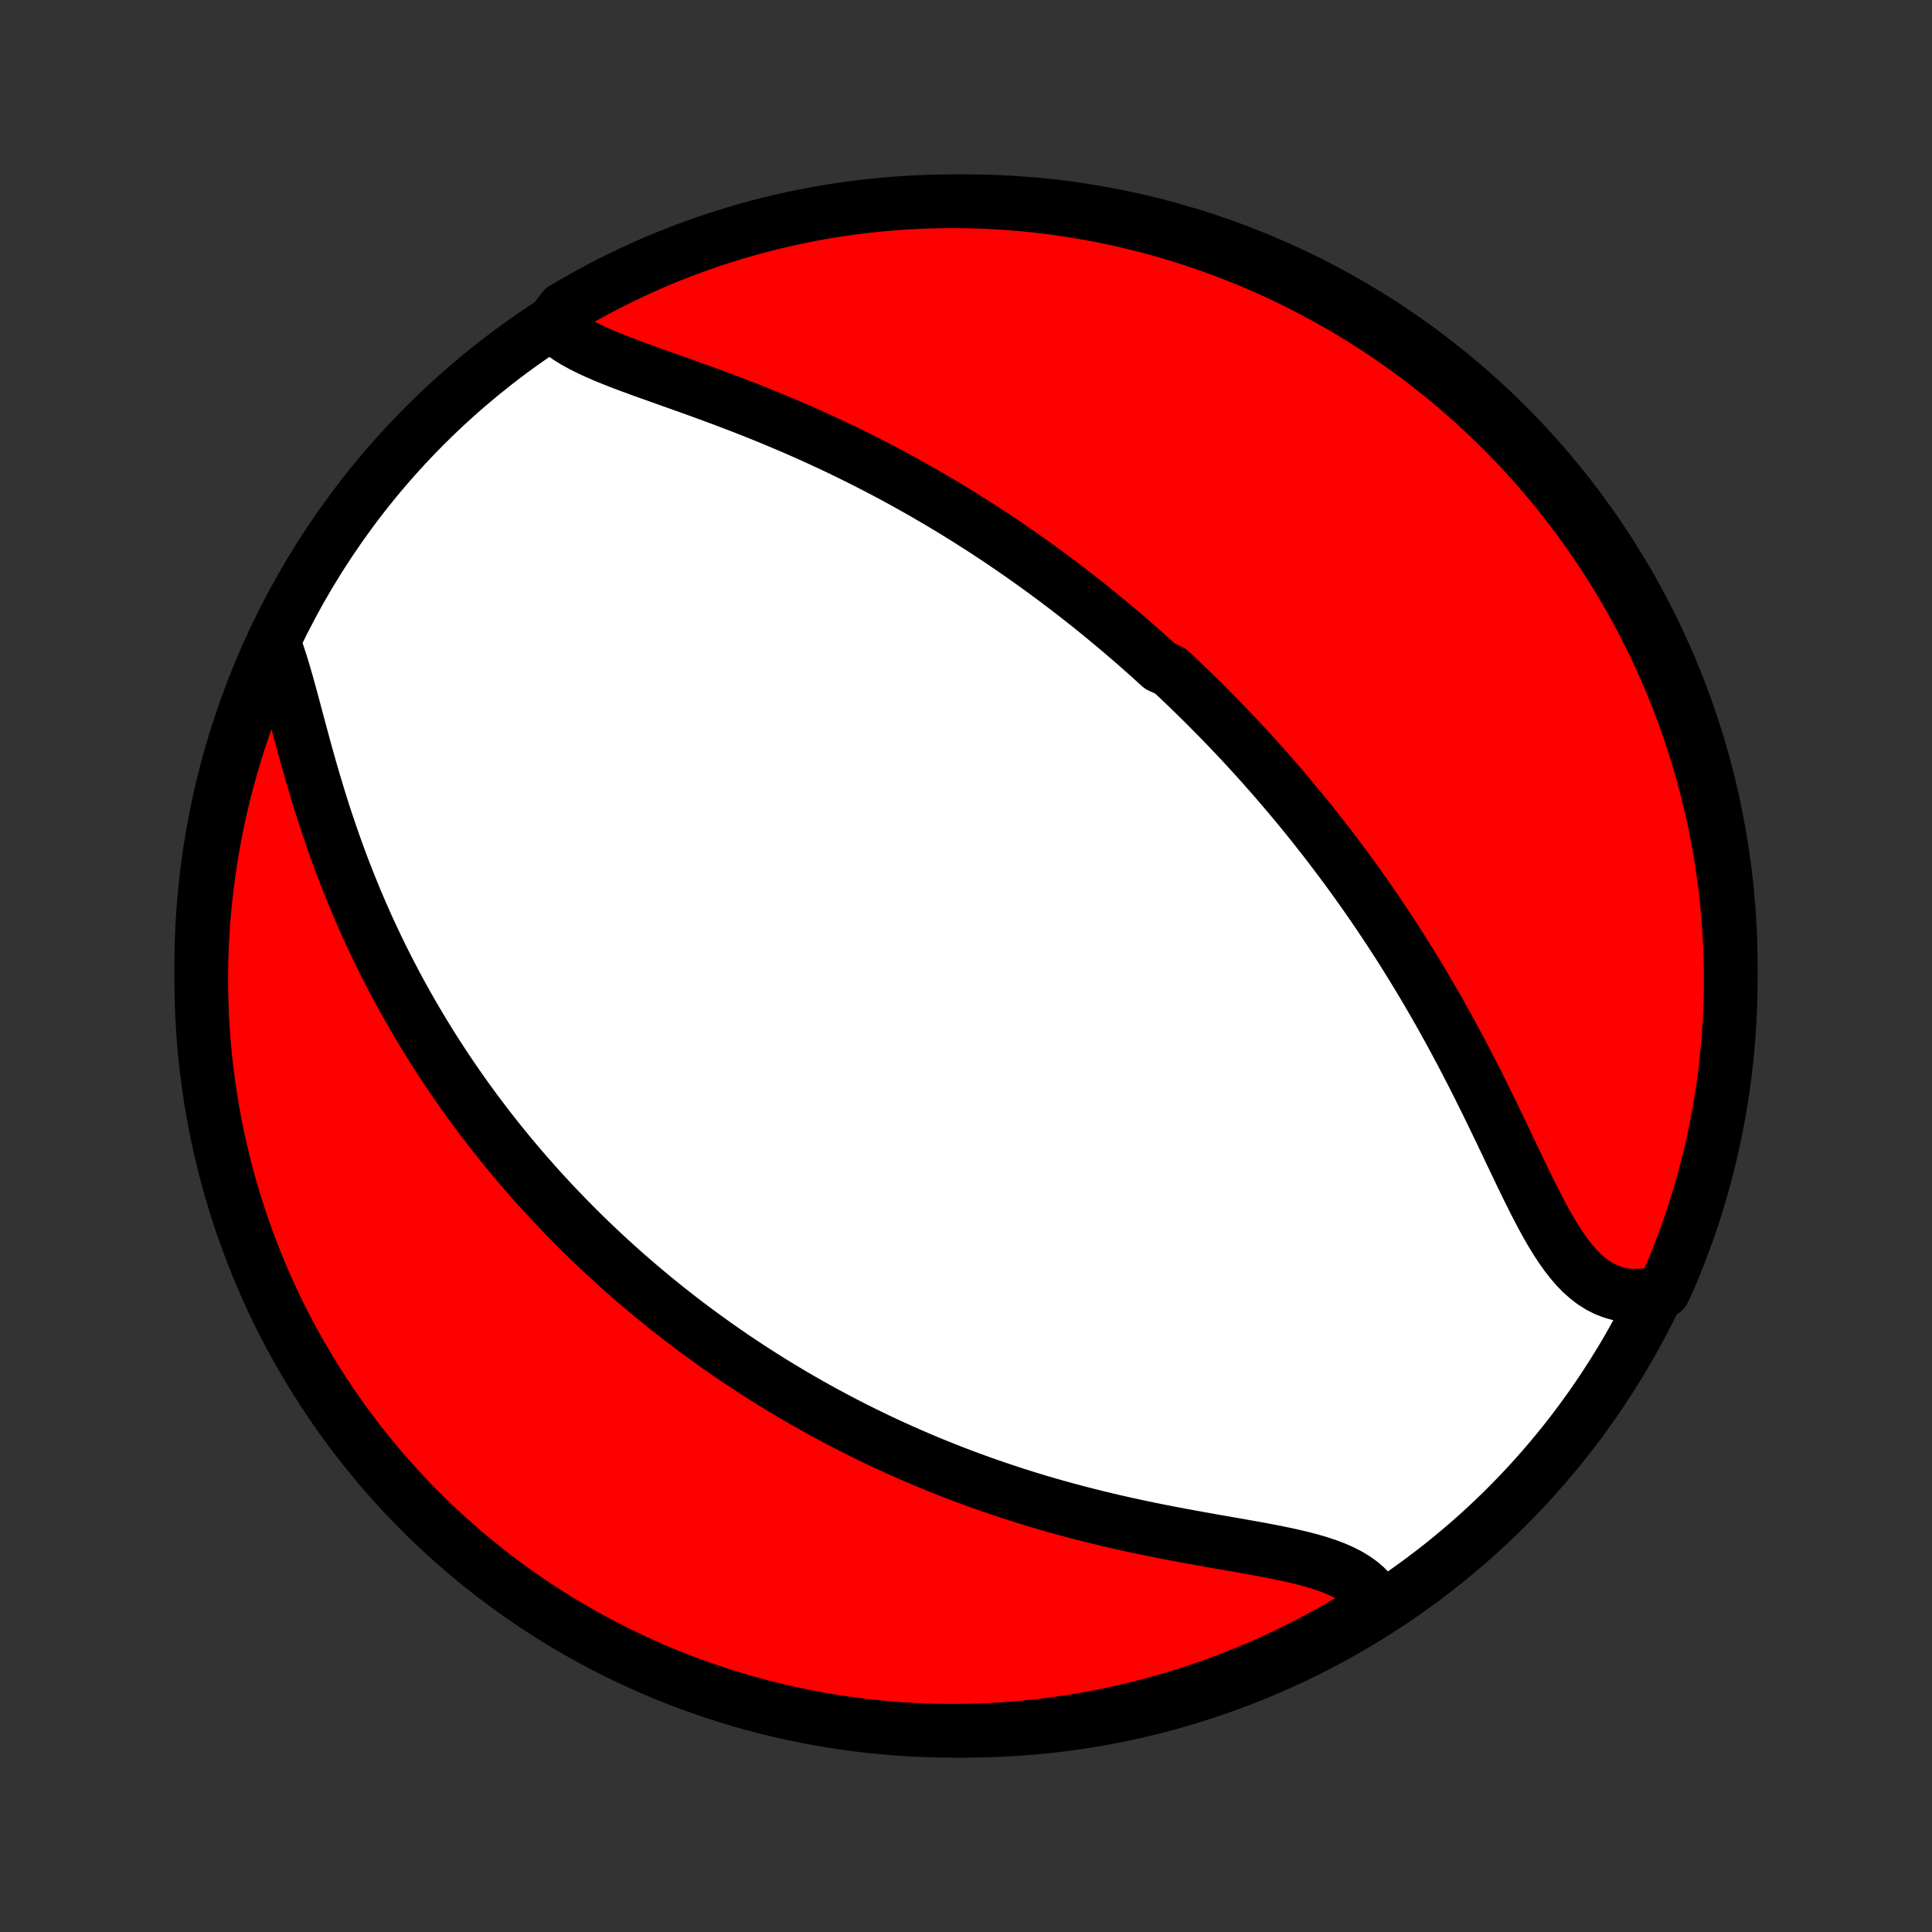 <?xml version="1.0" encoding="utf-8" standalone="no"?>
<!DOCTYPE svg PUBLIC "-//W3C//DTD SVG 1.1//EN"
  "http://www.w3.org/Graphics/SVG/1.1/DTD/svg11.dtd">
<!-- Created with matplotlib (http://matplotlib.org/) -->
<svg height="72pt" version="1.1" viewBox="0 0 72 72" width="72pt" xmlns="http://www.w3.org/2000/svg" xmlns:xlink="http://www.w3.org/1999/xlink">
 <rect x="0" y="0" width="72" height="72" fill="#333333" stroke="none"/>
 <defs>
  <style type="text/css">
*{stroke-linecap:butt;stroke-linejoin:round;}
  </style>
 </defs>
 <g id="figure_1">
  <g id="patch_1">
   <path d="
M0 72
L72 72
L72 0
L0 0
z
" style="fill:none;"/>
  </g>
  <g id="axes_1">
   <g id="PatchCollection_1">
    <defs>
     <path d="
M36 -7.5
C43.558 -7.5 50.808 -10.503 56.153 -15.848
C61.497 -21.192 64.5 -28.442 64.5 -36
C64.5 -43.558 61.497 -50.808 56.153 -56.153
C50.808 -61.497 43.558 -64.5 36 -64.5
C28.442 -64.5 21.192 -61.497 15.848 -56.153
C10.503 -50.808 7.5 -43.558 7.5 -36
C7.5 -28.442 10.503 -21.192 15.848 -15.848
C21.192 -10.503 28.442 -7.5 36 -7.5
z
" id="C0_0_a811fe30f3"/>
     <path d="
M20.57 -59.921
L20.752 -59.747
L20.956 -59.583
L21.178 -59.427
L21.417 -59.279
L21.672 -59.138
L21.941 -59.003
L22.222 -58.872
L22.514 -58.745
L22.816 -58.621
L23.126 -58.499
L23.443 -58.379
L23.766 -58.26
L24.093 -58.141
L24.425 -58.023
L24.76 -57.904
L25.097 -57.784
L25.436 -57.663
L25.776 -57.542
L26.116 -57.419
L26.457 -57.294
L26.797 -57.169
L27.137 -57.041
L27.475 -56.912
L27.812 -56.782
L28.147 -56.649
L28.48 -56.515
L28.811 -56.38
L29.139 -56.242
L29.465 -56.104
L29.788 -55.964
L30.109 -55.822
L30.427 -55.679
L30.741 -55.534
L31.053 -55.389
L31.362 -55.242
L31.667 -55.093
L31.97 -54.944
L32.269 -54.794
L32.565 -54.642
L32.858 -54.49
L33.147 -54.337
L33.434 -54.183
L33.717 -54.028
L33.998 -53.872
L34.275 -53.715
L34.549 -53.558
L34.82 -53.4
L35.088 -53.242
L35.353 -53.083
L35.616 -52.923
L35.875 -52.763
L36.132 -52.602
L36.386 -52.44
L36.638 -52.279
L36.887 -52.116
L37.133 -51.953
L37.377 -51.79
L37.618 -51.626
L37.857 -51.462
L38.094 -51.297
L38.328 -51.132
L38.56 -50.966
L38.79 -50.8
L39.018 -50.633
L39.244 -50.466
L39.468 -50.298
L39.69 -50.13
L39.911 -49.961
L40.129 -49.792
L40.346 -49.622
L40.561 -49.452
L40.774 -49.28
L40.986 -49.109
L41.196 -48.936
L41.405 -48.763
L41.612 -48.59
L41.818 -48.415
L42.023 -48.24
L42.227 -48.064
L42.429 -47.887
L42.63 -47.71
L42.83 -47.531
L43.028 -47.352
L43.226 -47.172
L43.619 -46.99
L43.814 -46.808
L44.008 -46.624
L44.201 -46.44
L44.393 -46.255
L44.585 -46.068
L44.776 -45.88
L44.966 -45.691
L45.156 -45.5
L45.345 -45.308
L45.534 -45.115
L45.722 -44.92
L45.909 -44.724
L46.096 -44.527
L46.283 -44.328
L46.469 -44.127
L46.654 -43.924
L46.84 -43.72
L47.025 -43.514
L47.21 -43.306
L47.394 -43.096
L47.578 -42.885
L47.762 -42.671
L47.946 -42.455
L48.129 -42.237
L48.313 -42.017
L48.496 -41.795
L48.679 -41.571
L48.861 -41.344
L49.044 -41.115
L49.227 -40.883
L49.409 -40.649
L49.591 -40.412
L49.773 -40.172
L49.955 -39.93
L50.137 -39.685
L50.318 -39.438
L50.5 -39.187
L50.681 -38.934
L50.862 -38.678
L51.043 -38.418
L51.224 -38.156
L51.404 -37.89
L51.584 -37.622
L51.764 -37.35
L51.944 -37.075
L52.123 -36.797
L52.302 -36.515
L52.48 -36.23
L52.658 -35.942
L52.835 -35.651
L53.012 -35.356
L53.188 -35.058
L53.364 -34.757
L53.539 -34.453
L53.713 -34.145
L53.886 -33.834
L54.059 -33.521
L54.23 -33.204
L54.401 -32.885
L54.571 -32.562
L54.739 -32.238
L54.907 -31.911
L55.074 -31.582
L55.239 -31.25
L55.404 -30.918
L55.567 -30.584
L55.73 -30.248
L55.891 -29.913
L56.052 -29.577
L56.212 -29.241
L56.371 -28.906
L56.531 -28.573
L56.689 -28.241
L56.848 -27.913
L57.008 -27.588
L57.168 -27.267
L57.33 -26.952
L57.493 -26.644
L57.658 -26.343
L57.827 -26.051
L57.999 -25.77
L58.176 -25.5
L58.357 -25.244
L58.545 -25.002
L58.739 -24.777
L58.94 -24.569
L59.15 -24.381
L59.368 -24.214
L59.595 -24.069
L59.832 -23.948
L60.078 -23.851
L60.333 -23.779
L60.597 -23.732
L60.87 -23.712
L61.15 -23.717
L61.438 -23.748
L61.733 -23.805
L61.994 -23.886
L62.194 -24.313
L62.386 -24.769
L62.57 -25.227
L62.745 -25.69
L62.913 -26.155
L63.073 -26.623
L63.224 -27.094
L63.367 -27.568
L63.502 -28.045
L63.628 -28.523
L63.746 -29.005
L63.855 -29.488
L63.956 -29.973
L64.049 -30.46
L64.133 -30.949
L64.208 -31.439
L64.275 -31.931
L64.333 -32.424
L64.382 -32.918
L64.423 -33.413
L64.455 -33.908
L64.479 -34.405
L64.494 -34.902
L64.5 -35.399
L64.497 -35.896
L64.486 -36.394
L64.466 -36.891
L64.438 -37.388
L64.4 -37.885
L64.355 -38.38
L64.3 -38.876
L64.237 -39.37
L64.165 -39.864
L64.085 -40.356
L63.996 -40.847
L63.899 -41.336
L63.793 -41.824
L63.678 -42.31
L63.556 -42.794
L63.424 -43.276
L63.285 -43.756
L63.137 -44.233
L62.981 -44.708
L62.817 -45.18
L62.644 -45.65
L62.464 -46.117
L62.275 -46.58
L62.078 -47.04
L61.873 -47.497
L61.661 -47.95
L61.441 -48.4
L61.213 -48.846
L60.977 -49.288
L60.733 -49.726
L60.483 -50.16
L60.224 -50.59
L59.959 -51.014
L59.685 -51.435
L59.405 -51.851
L59.118 -52.262
L58.824 -52.668
L58.522 -53.069
L58.214 -53.464
L57.899 -53.855
L57.577 -54.24
L57.249 -54.619
L56.914 -54.993
L56.573 -55.361
L56.226 -55.723
L55.872 -56.079
L55.513 -56.429
L55.147 -56.773
L54.776 -57.11
L54.399 -57.441
L54.016 -57.765
L53.628 -58.083
L53.234 -58.394
L52.836 -58.699
L52.432 -58.996
L52.023 -59.286
L51.609 -59.569
L51.191 -59.845
L50.767 -60.114
L50.34 -60.376
L49.908 -60.63
L49.471 -60.876
L49.031 -61.115
L48.587 -61.346
L48.139 -61.57
L47.687 -61.786
L47.231 -61.994
L46.773 -62.194
L46.31 -62.386
L45.845 -62.57
L45.377 -62.745
L44.906 -62.913
L44.432 -63.073
L43.955 -63.224
L43.477 -63.367
L42.995 -63.502
L42.512 -63.628
L42.027 -63.746
L41.54 -63.855
L41.051 -63.956
L40.561 -64.049
L40.069 -64.133
L39.576 -64.208
L39.082 -64.275
L38.587 -64.333
L38.092 -64.382
L37.595 -64.423
L37.098 -64.455
L36.601 -64.479
L36.104 -64.494
L35.606 -64.5
L35.109 -64.497
L34.612 -64.486
L34.115 -64.466
L33.62 -64.438
L33.124 -64.4
L32.63 -64.355
L32.136 -64.3
L31.644 -64.237
L31.153 -64.165
L30.664 -64.085
L30.176 -63.996
L29.69 -63.899
L29.206 -63.793
L28.724 -63.678
L28.244 -63.556
L27.767 -63.424
L27.292 -63.285
L26.82 -63.137
L26.35 -62.981
L25.884 -62.817
L25.42 -62.644
L24.96 -62.464
L24.503 -62.275
L24.05 -62.078
L23.6 -61.873
L23.154 -61.661
L22.712 -61.441
L22.274 -61.213
L21.84 -60.977
L21.41 -60.733
L20.985 -60.483
z
" id="C0_1_2a2af5073a"/>
     <path d="
M10.275 -47.867
L10.383 -47.555
L10.488 -47.23
L10.59 -46.894
L10.69 -46.548
L10.788 -46.194
L10.886 -45.832
L10.985 -45.465
L11.084 -45.092
L11.185 -44.716
L11.287 -44.337
L11.391 -43.956
L11.498 -43.574
L11.607 -43.191
L11.719 -42.809
L11.834 -42.427
L11.952 -42.046
L12.072 -41.667
L12.196 -41.29
L12.323 -40.916
L12.452 -40.544
L12.585 -40.175
L12.72 -39.809
L12.858 -39.447
L12.999 -39.088
L13.143 -38.733
L13.288 -38.382
L13.437 -38.034
L13.588 -37.691
L13.74 -37.352
L13.896 -37.017
L14.053 -36.686
L14.212 -36.359
L14.373 -36.036
L14.536 -35.718
L14.7 -35.404
L14.866 -35.093
L15.034 -34.787
L15.203 -34.485
L15.373 -34.188
L15.545 -33.894
L15.718 -33.604
L15.892 -33.318
L16.067 -33.035
L16.243 -32.757
L16.421 -32.482
L16.599 -32.211
L16.778 -31.944
L16.959 -31.68
L17.14 -31.419
L17.322 -31.162
L17.505 -30.908
L17.688 -30.657
L17.873 -30.41
L18.058 -30.166
L18.244 -29.924
L18.431 -29.686
L18.618 -29.45
L18.806 -29.217
L18.995 -28.987
L19.185 -28.76
L19.375 -28.535
L19.566 -28.313
L19.758 -28.094
L19.951 -27.876
L20.145 -27.661
L20.339 -27.449
L20.534 -27.238
L20.73 -27.03
L20.926 -26.824
L21.124 -26.62
L21.323 -26.418
L21.522 -26.218
L21.722 -26.02
L21.924 -25.823
L22.126 -25.629
L22.329 -25.436
L22.534 -25.245
L22.739 -25.055
L22.946 -24.867
L23.154 -24.681
L23.363 -24.496
L23.573 -24.313
L23.785 -24.131
L23.997 -23.951
L24.212 -23.772
L24.427 -23.594
L24.645 -23.418
L24.863 -23.242
L25.084 -23.069
L25.305 -22.896
L25.529 -22.724
L25.754 -22.554
L25.981 -22.385
L26.21 -22.217
L26.441 -22.05
L26.673 -21.884
L26.908 -21.719
L27.145 -21.555
L27.383 -21.392
L27.624 -21.231
L27.867 -21.07
L28.113 -20.91
L28.361 -20.752
L28.611 -20.594
L28.864 -20.437
L29.119 -20.281
L29.377 -20.127
L29.637 -19.973
L29.901 -19.82
L30.167 -19.669
L30.436 -19.518
L30.708 -19.368
L30.983 -19.22
L31.261 -19.072
L31.542 -18.926
L31.826 -18.781
L32.114 -18.637
L32.405 -18.494
L32.699 -18.352
L32.997 -18.212
L33.299 -18.073
L33.603 -17.935
L33.912 -17.799
L34.224 -17.664
L34.54 -17.531
L34.86 -17.399
L35.183 -17.269
L35.51 -17.14
L35.841 -17.014
L36.176 -16.889
L36.515 -16.766
L36.857 -16.645
L37.204 -16.526
L37.554 -16.409
L37.908 -16.294
L38.266 -16.181
L38.627 -16.071
L38.992 -15.963
L39.361 -15.858
L39.732 -15.755
L40.108 -15.655
L40.486 -15.557
L40.867 -15.462
L41.251 -15.369
L41.638 -15.279
L42.026 -15.192
L42.417 -15.107
L42.809 -15.025
L43.203 -14.946
L43.597 -14.869
L43.992 -14.794
L44.387 -14.721
L44.781 -14.65
L45.173 -14.58
L45.564 -14.512
L45.952 -14.444
L46.337 -14.376
L46.717 -14.309
L47.091 -14.24
L47.459 -14.169
L47.82 -14.096
L48.171 -14.02
L48.513 -13.939
L48.843 -13.853
L49.161 -13.76
L49.465 -13.659
L49.753 -13.55
L50.024 -13.43
L50.278 -13.3
L50.512 -13.157
L50.725 -13.002
L50.918 -12.834
L51.089 -12.652
L51.238 -12.455
L51.058 -12.245
L50.633 -11.803
L50.204 -11.543
L49.771 -11.292
L49.333 -11.048
L48.892 -10.811
L48.446 -10.582
L47.997 -10.361
L47.544 -10.148
L47.087 -9.942
L46.627 -9.745
L46.164 -9.555
L45.698 -9.374
L45.229 -9.201
L44.757 -9.036
L44.282 -8.879
L43.805 -8.73
L43.325 -8.589
L42.843 -8.457
L42.359 -8.334
L41.874 -8.219
L41.386 -8.112
L40.897 -8.014
L40.406 -7.924
L39.914 -7.843
L39.421 -7.77
L38.926 -7.706
L38.431 -7.651
L37.935 -7.604
L37.439 -7.566
L36.942 -7.536
L36.444 -7.516
L35.947 -7.503
L35.45 -7.5
L34.952 -7.505
L34.456 -7.519
L33.959 -7.542
L33.463 -7.573
L32.968 -7.613
L32.474 -7.662
L31.981 -7.719
L31.489 -7.785
L30.999 -7.859
L30.51 -7.942
L30.023 -8.034
L29.537 -8.134
L29.054 -8.242
L28.573 -8.359
L28.093 -8.485
L27.617 -8.619
L27.143 -8.761
L26.671 -8.911
L26.203 -9.07
L25.737 -9.237
L25.275 -9.412
L24.815 -9.595
L24.36 -9.786
L23.907 -9.986
L23.459 -10.193
L23.014 -10.408
L22.573 -10.63
L22.137 -10.861
L21.704 -11.099
L21.276 -11.345
L20.852 -11.598
L20.433 -11.859
L20.019 -12.127
L19.61 -12.402
L19.205 -12.685
L18.806 -12.974
L18.412 -13.271
L18.023 -13.574
L17.64 -13.885
L17.262 -14.202
L16.89 -14.526
L16.524 -14.856
L16.164 -15.193
L15.81 -15.536
L15.462 -15.885
L15.12 -16.24
L14.785 -16.602
L14.456 -16.969
L14.134 -17.342
L13.818 -17.721
L13.509 -18.106
L13.207 -18.495
L12.912 -18.891
L12.624 -19.291
L12.343 -19.697
L12.069 -20.107
L11.803 -20.522
L11.543 -20.942
L11.292 -21.367
L11.048 -21.796
L10.811 -22.229
L10.582 -22.667
L10.361 -23.108
L10.148 -23.554
L9.942 -24.003
L9.745 -24.456
L9.555 -24.913
L9.374 -25.373
L9.201 -25.836
L9.036 -26.302
L8.879 -26.771
L8.73 -27.243
L8.589 -27.718
L8.457 -28.195
L8.334 -28.675
L8.219 -29.157
L8.112 -29.64
L8.014 -30.126
L7.924 -30.614
L7.843 -31.103
L7.77 -31.594
L7.706 -32.086
L7.651 -32.579
L7.604 -33.074
L7.566 -33.569
L7.536 -34.065
L7.516 -34.561
L7.503 -35.058
L7.5 -35.556
L7.505 -36.053
L7.519 -36.55
L7.542 -37.048
L7.573 -37.544
L7.613 -38.041
L7.662 -38.537
L7.719 -39.032
L7.785 -39.526
L7.859 -40.019
L7.942 -40.511
L8.034 -41.001
L8.134 -41.49
L8.242 -41.977
L8.359 -42.463
L8.485 -42.946
L8.619 -43.428
L8.761 -43.907
L8.911 -44.383
L9.07 -44.857
L9.237 -45.329
L9.412 -45.797
L9.595 -46.263
L9.786 -46.725
z
" id="C0_2_474d2156dd"/>
    </defs>
    <g clip-path="url(#p1bffca34e9)">
     <use style="fill:#ffffff;stroke:#000000;stroke-width:2.0;" x="0.0" xlink:href="#C0_0_a811fe30f3" y="72.0"/>
    </g>
    <g clip-path="url(#p1bffca34e9)">
     <use style="fill:#ff0000;stroke:#000000;stroke-width:2.0;" x="0.0" xlink:href="#C0_1_2a2af5073a" y="72.0"/>
    </g>
    <g clip-path="url(#p1bffca34e9)">
     <use style="fill:#ff0000;stroke:#000000;stroke-width:2.0;" x="0.0" xlink:href="#C0_2_474d2156dd" y="72.0"/>
    </g>
   </g>
  </g>
 </g>
 <defs>
  <clipPath id="p1bffca34e9">
   <rect height="72.0" width="72.0" x="0.0" y="0.0"/>
  </clipPath>
 </defs>
</svg>
